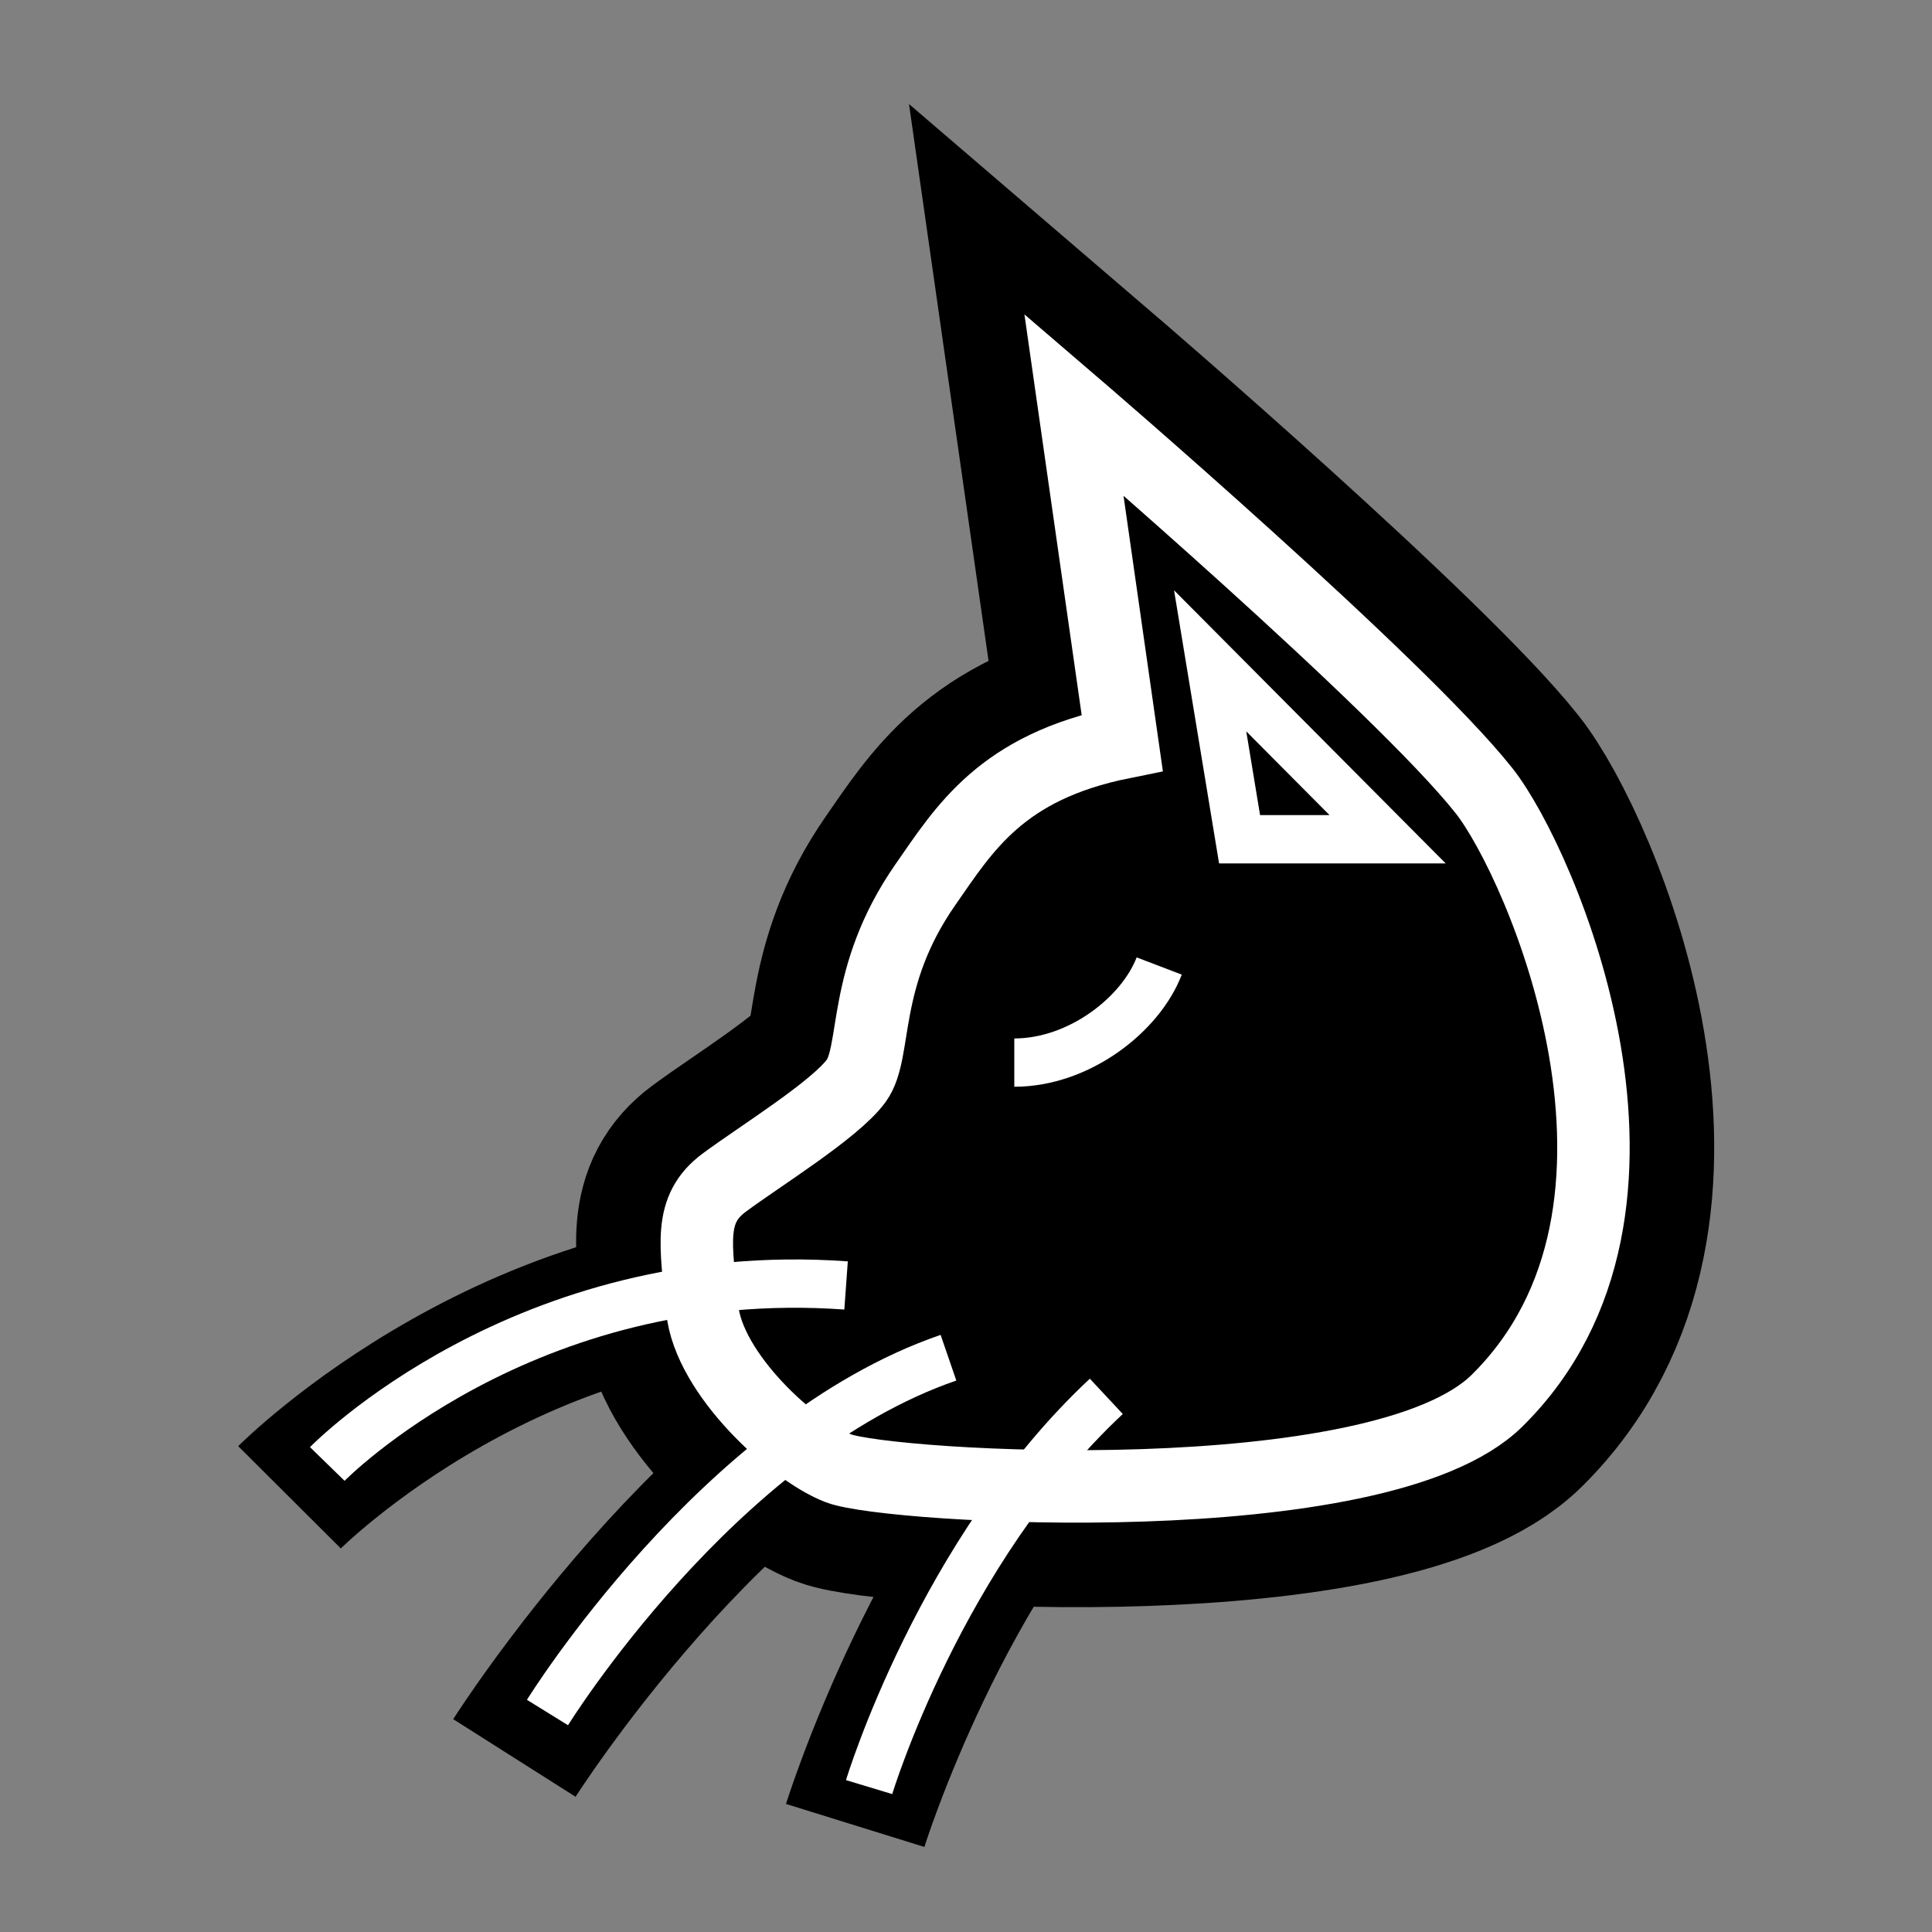 <?xml version="1.0" encoding="UTF-8" standalone="no"?>
<!-- Created with Inkscape (http://www.inkscape.org/) -->

<svg
   xmlns:dc="http://purl.org/dc/elements/1.1/"
   xmlns:cc="http://creativecommons.org/ns#"
   xmlns:rdf="http://www.w3.org/1999/02/22-rdf-syntax-ns#"
   xmlns:svg="http://www.w3.org/2000/svg"
   xmlns="http://www.w3.org/2000/svg"
   xmlns:sodipodi="http://sodipodi.sourceforge.net/DTD/sodipodi-0.dtd"
   xmlns:inkscape="http://www.inkscape.org/namespaces/inkscape"
   width="40"
   height="40"
   id="svg5992"
   version="1.1"
   inkscape:version="0.48.1 r9760"
   sodipodi:docname="b-5-cat.svg">
  <rect width="100%" height="100%" fill="#808080" stroke="none"/>
  <defs
     id="defs5994" />
  <sodipodi:namedview
     id="base"
     pagecolor="#ffffff"
     bordercolor="#666666"
     borderopacity="1.0"
     inkscape:pageopacity="0.0"
     inkscape:pageshadow="2"
     inkscape:zoom="32"
     inkscape:cx="15.685918"
     inkscape:cy="18.582276"
     inkscape:current-layer="layer1"
     showgrid="true"
     inkscape:grid-bbox="true"
     inkscape:document-units="px"
     inkscape:window-width="1366"
     inkscape:window-height="737"
     inkscape:window-x="0"
     inkscape:window-y="1"
     inkscape:window-maximized="1"
     gridtolerance="10">
    <inkscape:grid
       type="xygrid"
       id="grid6000"
       empspacing="5"
       visible="true"
       enabled="true"
       snapvisiblegridlinesonly="true" />
  </sodipodi:namedview>
  <g
     id="layer1"
     inkscape:label="Layer 1"
     inkscape:groupmode="layer"
     transform="translate(0,-8)">
    <path
       sodipodi:nodetypes="cc"
       inkscape:connector-curvature="0"
       id="back2"
       d="M 17.517,34.614 C 10.845,34.134 5.994,39 5.994,39"
       style="fill:none;stroke:#000000;stroke-width:3;stroke-linecap:butt;stroke-linejoin:miter;stroke-miterlimit:4;stroke-opacity:1;stroke-dasharray:none"
       inkscape:label="#path3783" />
    <path
       sodipodi:nodetypes="cc"
       inkscape:connector-curvature="0"
       id="back3"
       d="m 19.637,36.11 c -4.772,1.642 -8.987,8.287 -8.987,8.287"
       style="fill:none;stroke:#000000;stroke-width:3;stroke-linecap:butt;stroke-linejoin:miter;stroke-miterlimit:4;stroke-opacity:1;stroke-dasharray:none"
       inkscape:label="#path3785" />
    <path
       sodipodi:nodetypes="cc"
       inkscape:connector-curvature="0"
       id="back4"
       d="m 22.905,36.91 c -3.436,3.209 -5.199,8.884 -5.199,8.884"
       style="fill:none;stroke:#000000;stroke-width:3;stroke-linecap:butt;stroke-linejoin:miter;stroke-miterlimit:4;stroke-opacity:1;stroke-dasharray:none"
       inkscape:label="#path3787" />
    <path
       sodipodi:nodetypes="ccsssssssc"
       inkscape:connector-curvature="0"
       id="back1"
       d="m 22.234,16.376 1,7 c -2.505,0.505 -3.268,1.782 -4.077,2.943 -1.334,1.917 -0.987,3.451 -1.429,4.057 -0.439,0.602 -1.99,1.557 -2.735,2.11 -0.745,0.553 -0.587,1.27 -0.454,2.616 0.133,1.347 1.887,2.942 2.824,3.299 C 18.414,38.8 28.556,39.406 30.994,37 c 4.026,-3.974 0.914,-11.129 -0.265,-12.624 -1.742,-2.208 -8.495,-8 -8.495,-8 z"
       style="fill:#000000;fill-opacity:1;stroke:#000000;stroke-width:5;stroke-linecap:butt;stroke-linejoin:miter;stroke-miterlimit:4;stroke-opacity:1;stroke-dasharray:none"
       inkscape:label="#path3781" />
    <path
       style="fill:#000000;fill-opacity:1;stroke:#ffffff;stroke-width:1.5;stroke-linecap:butt;stroke-linejoin:miter;stroke-miterlimit:4;stroke-opacity:1;stroke-dasharray:none"
       d="m 22.234,16.376 1,7 c -2.505,0.505 -3.268,1.782 -4.077,2.943 -1.334,1.917 -0.987,3.451 -1.429,4.057 -0.439,0.602 -1.99,1.557 -2.735,2.11 -0.745,0.553 -0.587,1.27 -0.454,2.616 0.133,1.347 1.887,2.942 2.824,3.299 C 18.414,38.8 28.556,39.406 30.994,37 c 4.026,-3.974 0.914,-11.129 -0.265,-12.624 -1.742,-2.208 -8.495,-8 -8.495,-8 z"
       id="outline1"
       inkscape:connector-curvature="0"
       sodipodi:nodetypes="ccsssssssc"
       inkscape:label="#path3761" />
    <path
       style="fill:none;stroke:#ffffff;stroke-width:1;stroke-linecap:butt;stroke-linejoin:miter;stroke-miterlimit:4;stroke-opacity:1;stroke-dasharray:none"
       d="m 25.055,21.682 3.674,3.694 -3.065,0 z"
       id="detail1"
       inkscape:connector-curvature="0"
       sodipodi:nodetypes="cccc"
       inkscape:label="#path3767" />
    <path
       style="fill:none;stroke:#ffffff;stroke-width:1;stroke-linecap:butt;stroke-linejoin:miter;stroke-miterlimit:4;stroke-opacity:1;stroke-dasharray:none"
       d="M 17.517,34.614 C 10.845,34.134 6.776,38.31 6.776,38.31"
       id="detail2"
       inkscape:connector-curvature="0"
       sodipodi:nodetypes="cc"
       inkscape:label="#path3769" />
    <path
       style="fill:none;stroke:#ffffff;stroke-width:1;stroke-linecap:butt;stroke-linejoin:miter;stroke-miterlimit:4;stroke-opacity:1;stroke-dasharray:none"
       d="m 19.637,36.11 c -4.772,1.642 -8.302,7.346 -8.302,7.346"
       id="detail3"
       inkscape:connector-curvature="0"
       sodipodi:nodetypes="cc"
       inkscape:label="#path3771" />
    <path
       style="fill:none;stroke:#ffffff;stroke-width:1;stroke-linecap:butt;stroke-linejoin:miter;stroke-miterlimit:4;stroke-opacity:1;stroke-dasharray:none"
       d="M 22.905,36.91 C 19.469,40.119 17.994,45 17.994,45"
       id="detail4"
       inkscape:connector-curvature="0"
       sodipodi:nodetypes="cc"
       inkscape:label="#path3773" />
    <path
       style="fill:none;stroke:#ffffff;stroke-width:1;stroke-linecap:butt;stroke-linejoin:miter;stroke-miterlimit:4;stroke-opacity:1;stroke-dasharray:none"
       d="m 21,30 c 1.346,0 2.618,-1 3,-2"
       id="detail5"
       inkscape:connector-curvature="0"
       sodipodi:nodetypes="cc"
       inkscape:label="#path3762" />
  </g>
</svg>
